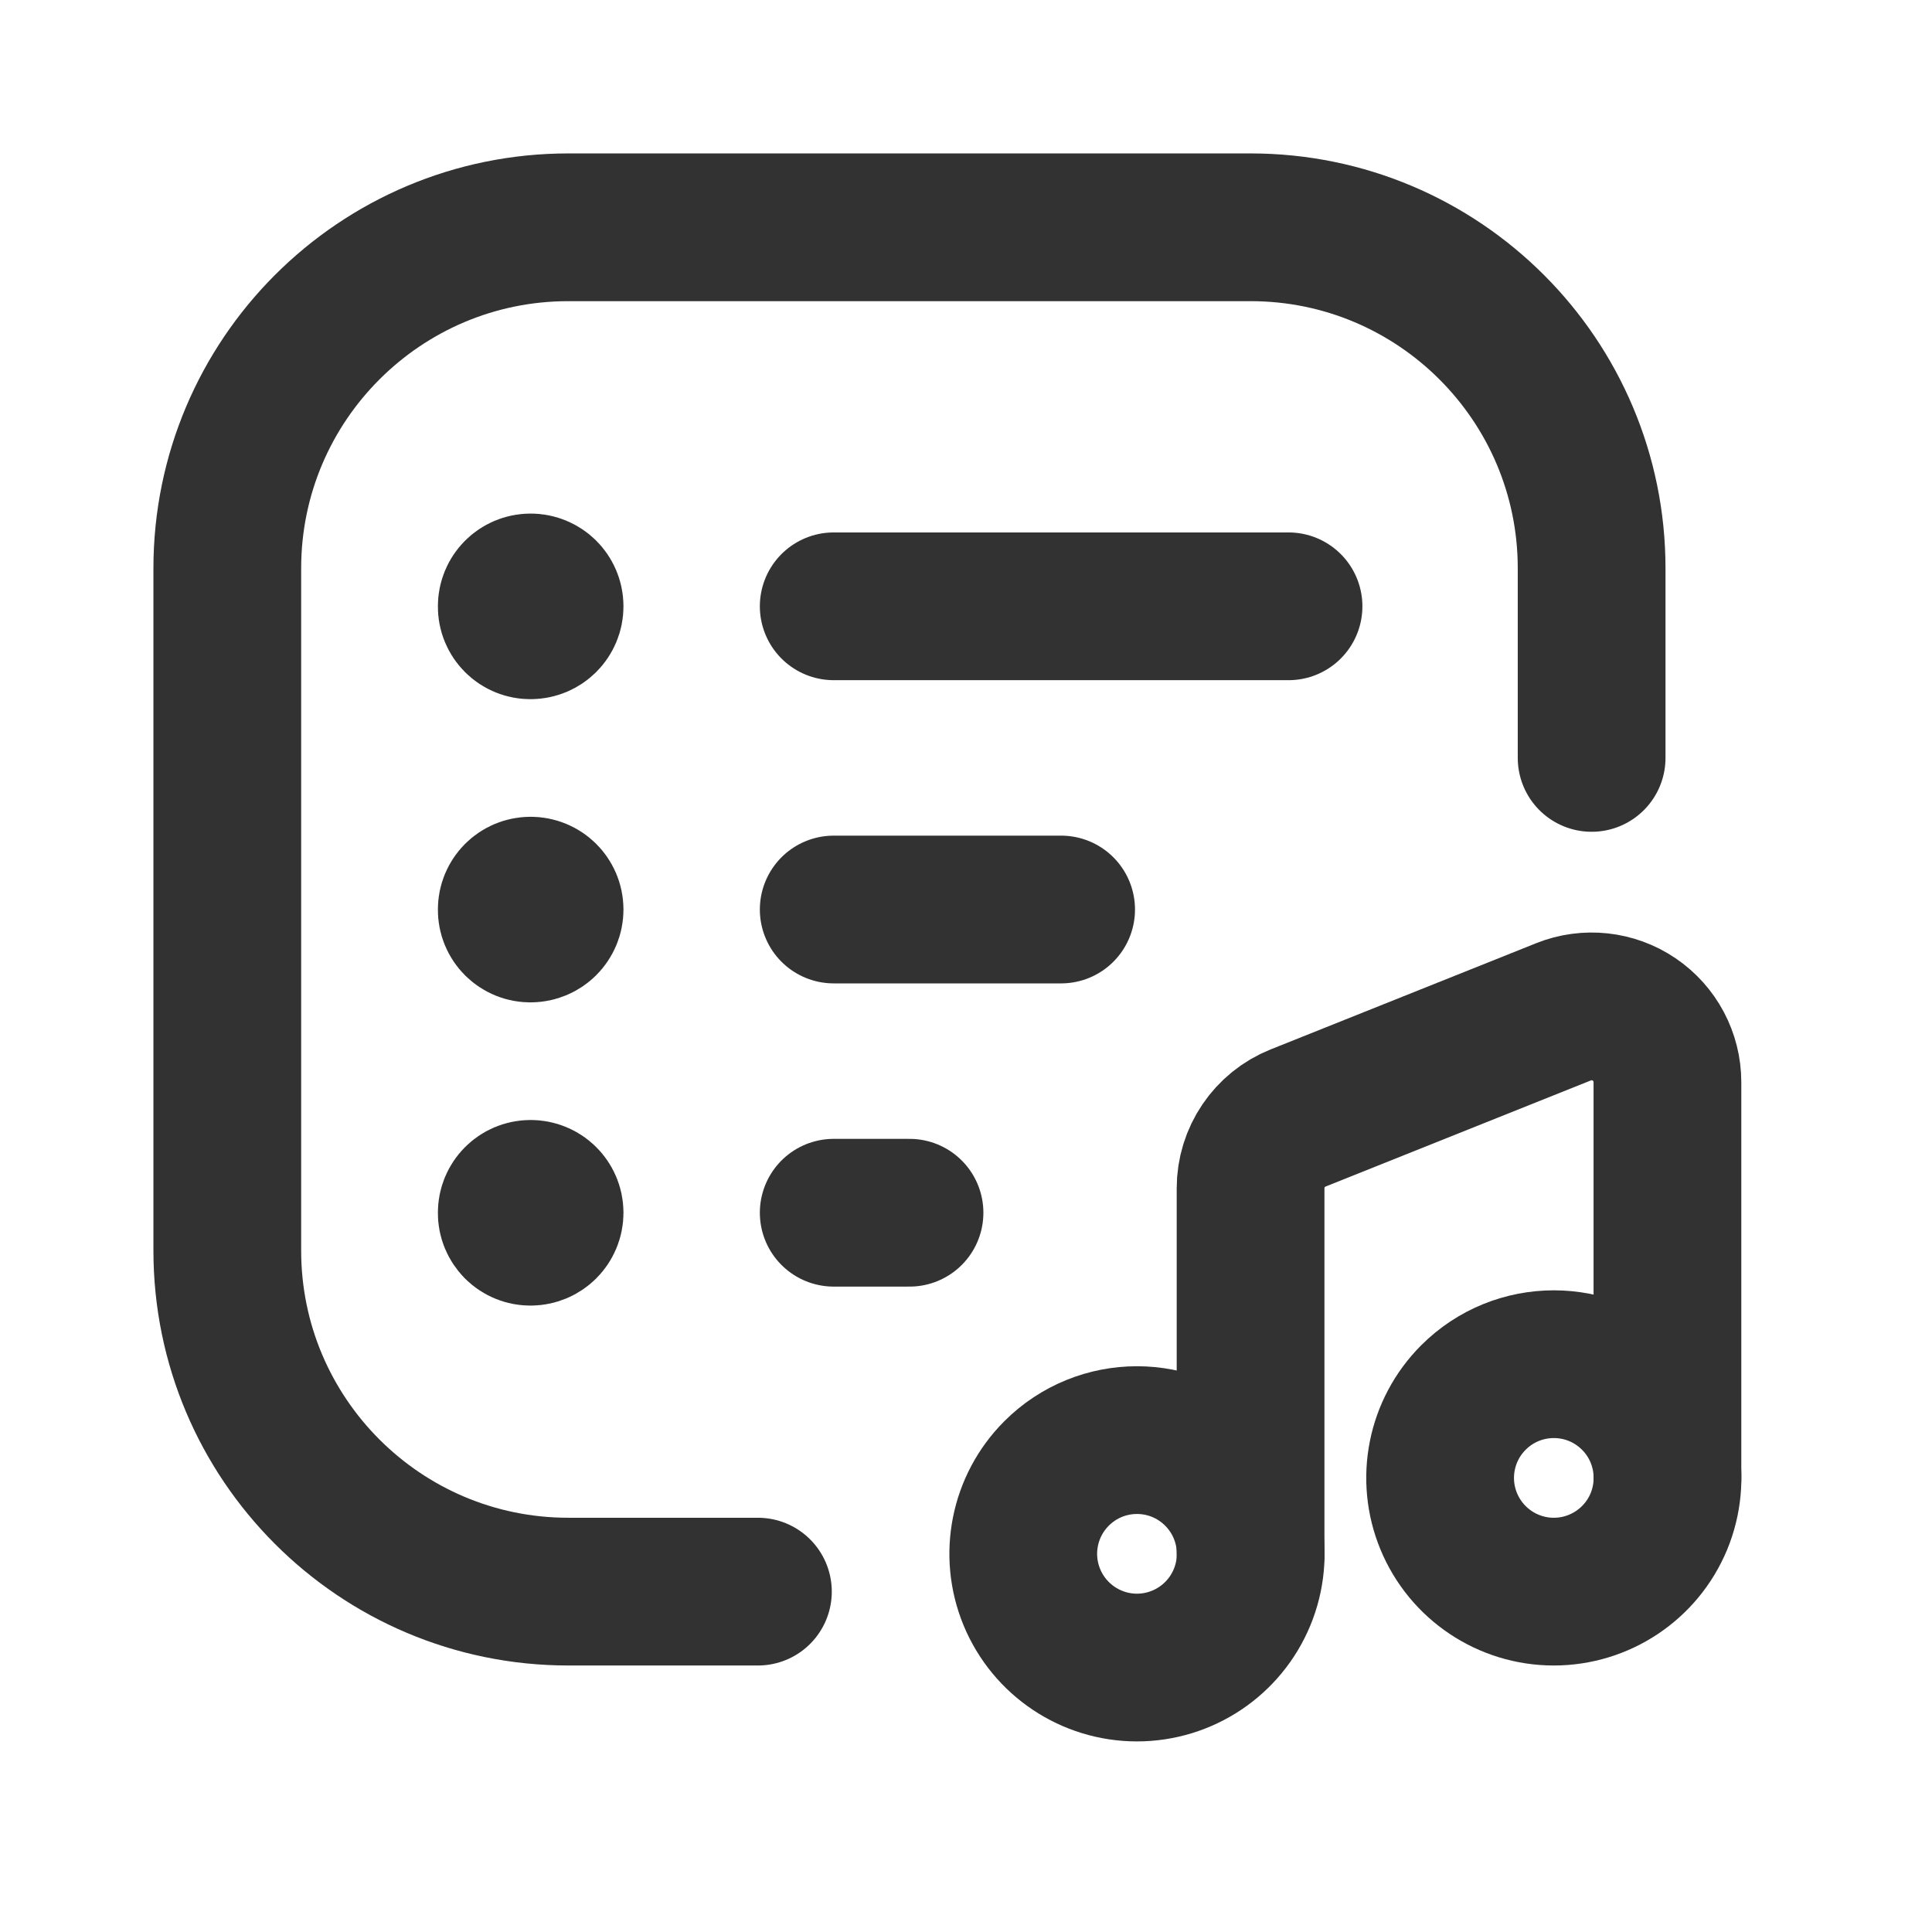 <svg width="17" height="17" viewBox="0 0 17 17" fill="none" xmlns="http://www.w3.org/2000/svg">
<path d="M14.005 6.669V5.001C14.005 3.344 12.661 2 11.004 2H5.001C3.344 2 2 3.344 2 5.001V11.004C2 12.661 3.344 14.005 5.001 14.005H6.669" stroke="#323232" stroke-width="1.3" stroke-linecap="round" stroke-linejoin="round"/>
<path d="M8.003 10.671H7.336" stroke="#323232" stroke-width="1.3" stroke-linecap="round" stroke-linejoin="round"/>
<path d="M10.712 12.965C10.998 13.251 11.084 13.681 10.929 14.055C10.774 14.429 10.409 14.673 10.004 14.673C9.6 14.673 9.235 14.429 9.08 14.055C8.925 13.681 9.011 13.251 9.297 12.965C9.688 12.574 10.321 12.574 10.712 12.965" stroke="#323232" stroke-width="1.3" stroke-linecap="round" stroke-linejoin="round"/>
<path d="M14.38 12.297C14.666 12.583 14.751 13.013 14.597 13.387C14.442 13.761 14.077 14.005 13.672 14.005C13.268 14.005 12.903 13.761 12.748 13.387C12.593 13.013 12.679 12.583 12.965 12.297C13.356 11.906 13.989 11.906 14.38 12.297" stroke="#323232" stroke-width="1.3" stroke-linecap="round" stroke-linejoin="round"/>
<path d="M11.004 13.672V10.456C11.004 10.183 11.17 9.938 11.423 9.837L13.758 8.903C13.963 8.821 14.196 8.846 14.379 8.97C14.562 9.094 14.672 9.301 14.672 9.522V13.005" stroke="#323232" stroke-width="1.3" stroke-linecap="round" stroke-linejoin="round"/>
<path d="M7.336 8.003H9.337" stroke="#323232" stroke-width="1.3" stroke-linecap="round" stroke-linejoin="round"/>
<path d="M7.336 5.335H11.338" stroke="#323232" stroke-width="1.3" stroke-linecap="round" stroke-linejoin="round"/>
<path d="M4.669 10.838C4.625 10.839 4.582 10.821 4.551 10.79C4.52 10.758 4.502 10.716 4.503 10.671C4.503 10.579 4.577 10.505 4.669 10.505C4.761 10.505 4.836 10.579 4.836 10.671C4.836 10.763 4.761 10.838 4.669 10.838" stroke="#323232" stroke-width="1.3" stroke-linecap="round" stroke-linejoin="round"/>
<path d="M4.669 8.17C4.625 8.171 4.582 8.153 4.551 8.122C4.52 8.091 4.502 8.048 4.503 8.003C4.503 7.911 4.577 7.837 4.669 7.837C4.761 7.837 4.836 7.911 4.836 8.003C4.836 8.095 4.761 8.17 4.669 8.17" stroke="#323232" stroke-width="1.3" stroke-linecap="round" stroke-linejoin="round"/>
<path d="M4.669 5.502C4.625 5.503 4.582 5.485 4.551 5.454C4.52 5.423 4.502 5.38 4.503 5.335C4.503 5.243 4.577 5.169 4.669 5.169C4.761 5.169 4.836 5.243 4.836 5.335C4.836 5.428 4.761 5.502 4.669 5.502" stroke="#323232" stroke-width="1.3" stroke-linecap="round" stroke-linejoin="round"/>
</svg>
